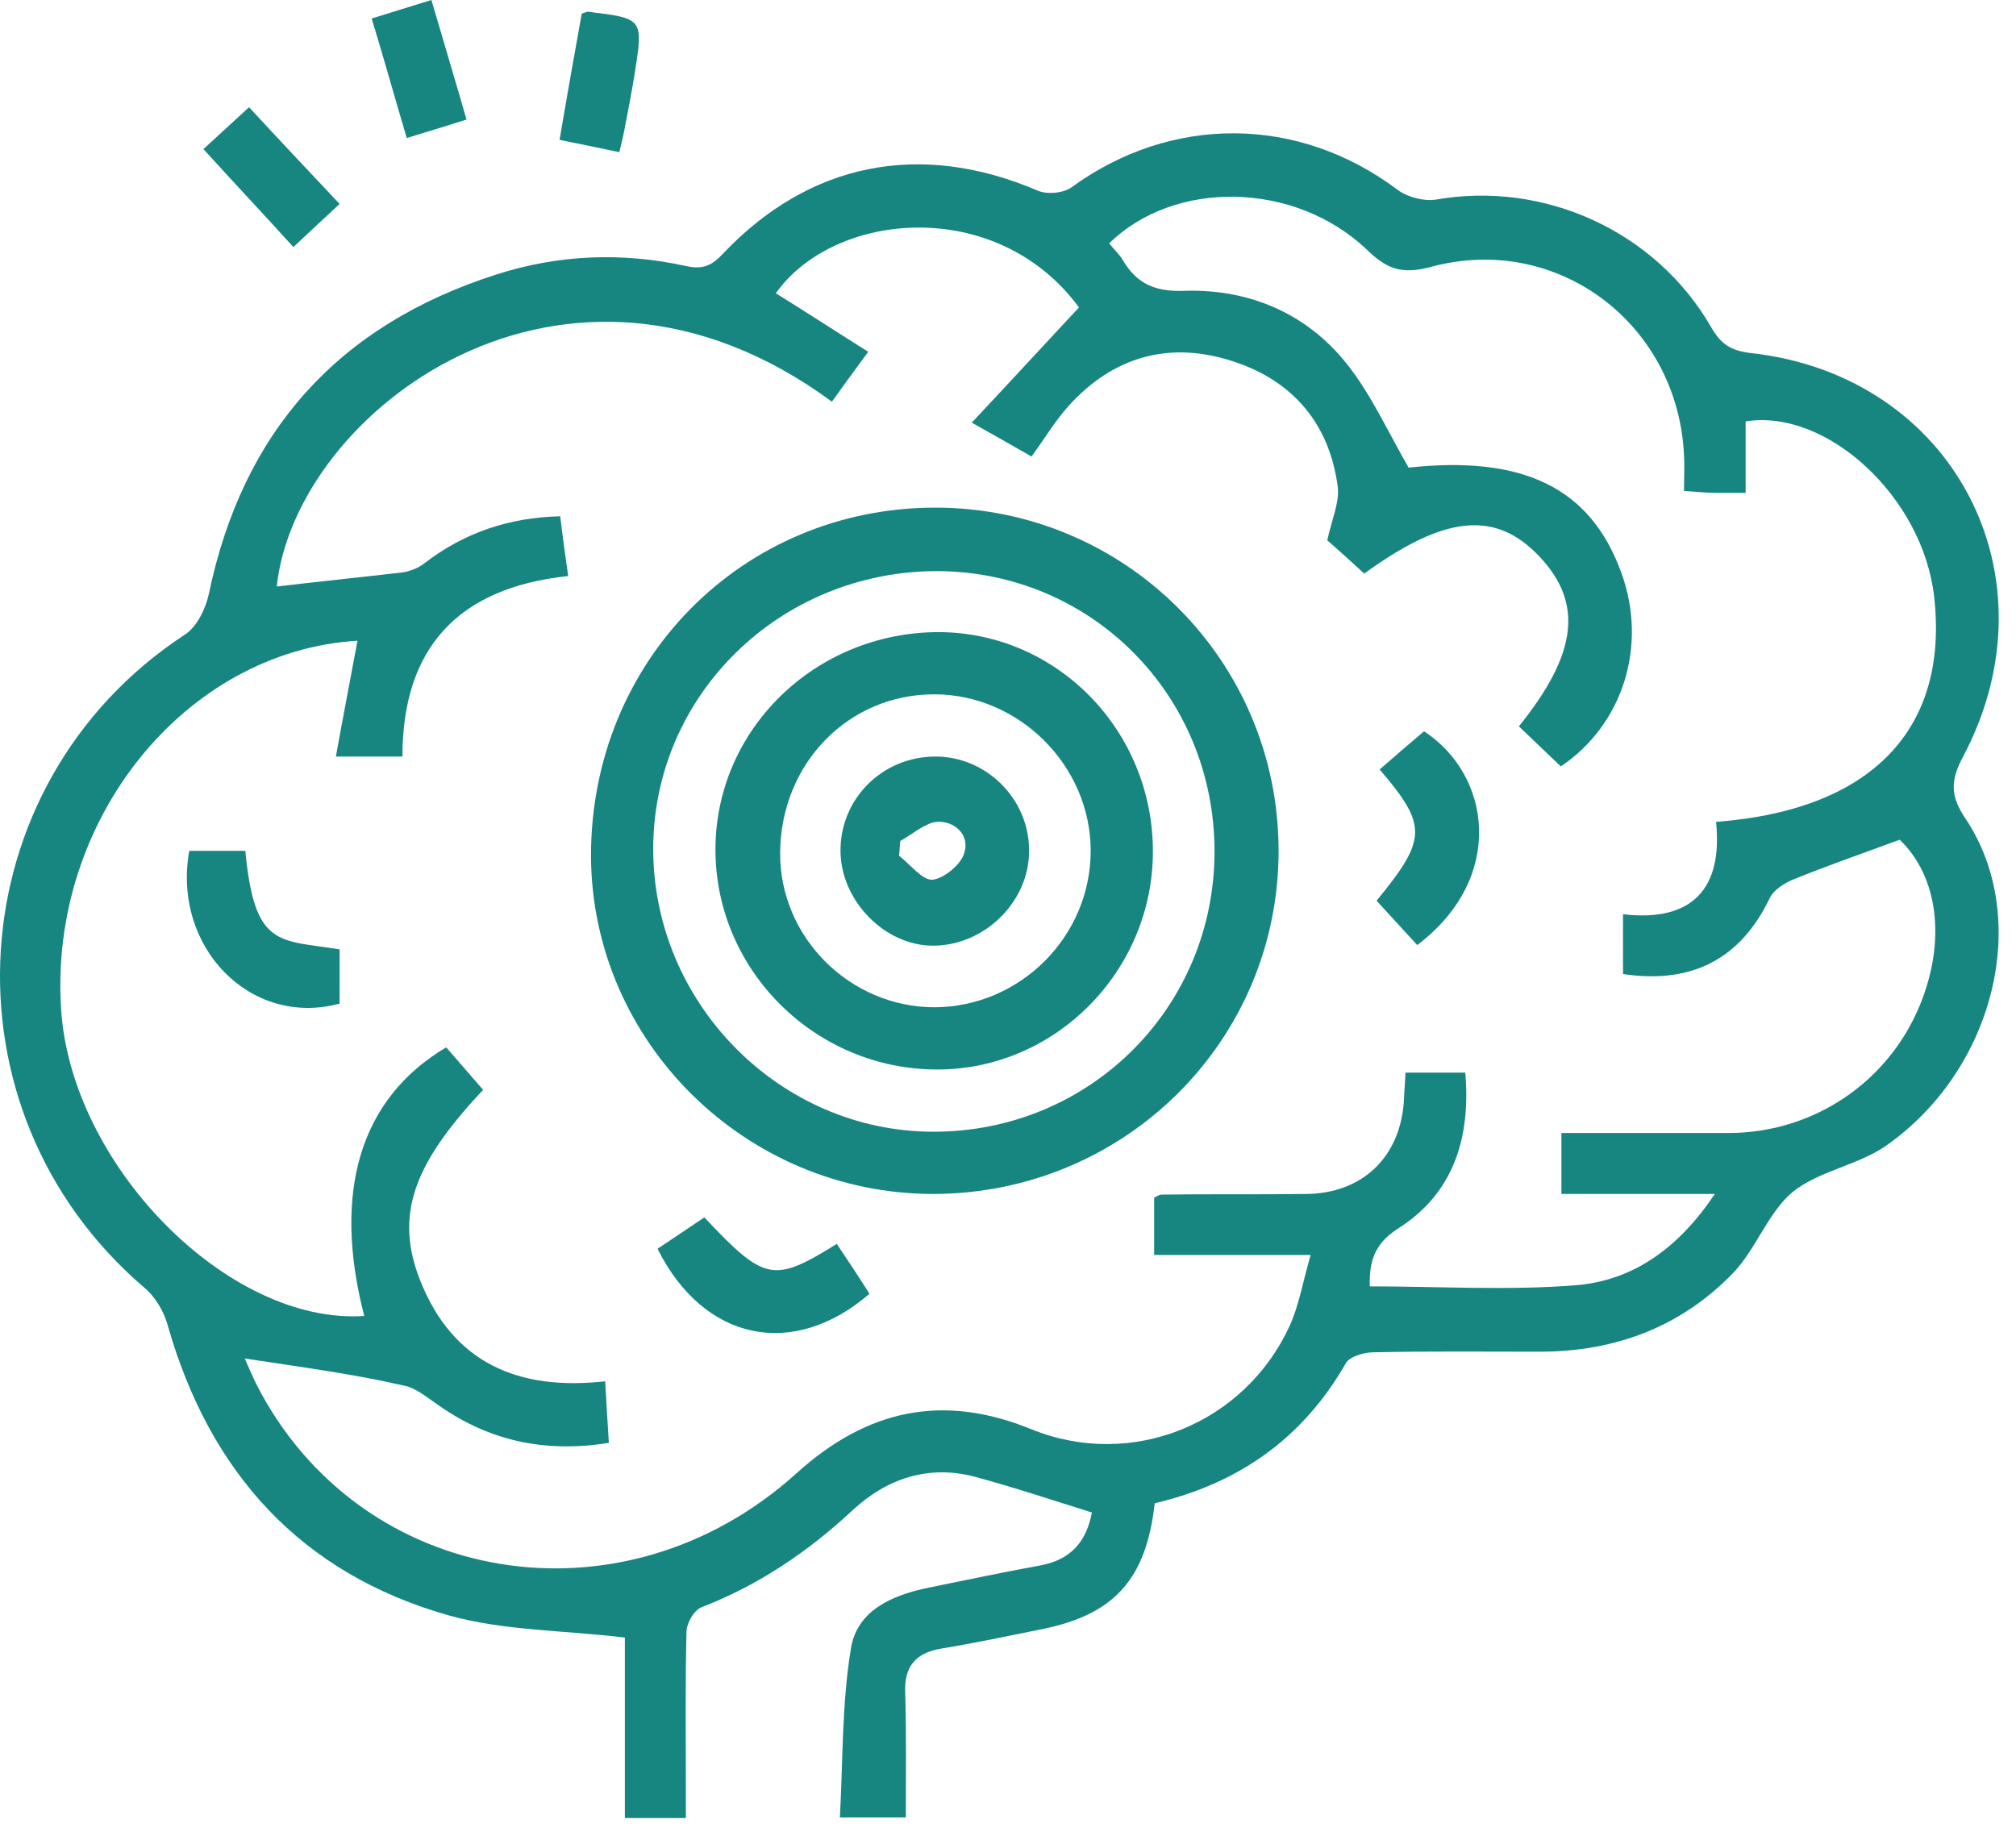 <svg width="112" height="102" viewBox="0 0 112 102" fill="none" xmlns="http://www.w3.org/2000/svg">
<path d="M64.153 83.522C63.674 87.732 61.928 89.683 57.957 90.504C56.075 90.881 54.158 91.292 52.275 91.6C50.872 91.839 50.221 92.592 50.29 94.064C50.358 96.323 50.324 98.583 50.324 100.979C49.126 100.979 48.133 100.979 46.661 100.979C46.833 97.83 46.764 94.646 47.278 91.566C47.62 89.478 49.571 88.622 51.59 88.211C53.644 87.8 55.698 87.355 57.786 86.979C59.464 86.671 60.353 85.678 60.661 84.035C58.471 83.35 56.314 82.632 54.158 82.05C51.59 81.365 49.263 82.152 47.38 83.898C44.881 86.226 42.143 88.074 38.96 89.306C38.549 89.478 38.138 90.196 38.138 90.676C38.07 93.517 38.104 96.392 38.104 99.233C38.104 99.781 38.104 100.328 38.104 101.013C36.906 101.013 35.913 101.013 34.715 101.013C34.715 97.556 34.715 94.099 34.715 90.984C31.292 90.573 27.972 90.607 24.925 89.751C16.71 87.424 11.644 81.81 9.316 73.629C9.111 72.876 8.632 72.054 8.016 71.541C-3.554 61.648 -2.425 43.575 10.275 35.257C10.959 34.812 11.439 33.785 11.61 32.964C13.492 23.961 18.798 18.073 27.527 15.267C31.018 14.137 34.578 14 38.138 14.787C39.097 14.993 39.576 14.719 40.158 14.103C44.95 9.037 51.111 7.805 57.615 10.577C58.129 10.817 59.053 10.748 59.532 10.406C65.077 6.367 72.129 6.401 77.64 10.543C78.187 10.954 79.112 11.193 79.762 11.091C85.786 10.03 91.982 12.836 95.063 18.176C95.61 19.135 96.158 19.477 97.254 19.614C108.515 20.846 114.369 32.005 109.063 42.035C108.344 43.37 108.344 44.225 109.2 45.492C112.897 51.037 110.809 59.492 104.716 63.702C103.141 64.763 101.019 65.071 99.581 66.235C98.212 67.399 97.562 69.384 96.295 70.719C93.385 73.732 89.723 75.101 85.547 75.101C82.466 75.101 79.385 75.067 76.305 75.135C75.757 75.135 74.97 75.375 74.764 75.751C72.368 79.927 68.808 82.426 64.153 83.522ZM13.595 75.477C13.8 75.922 14.006 76.436 14.245 76.915C19.996 88.177 34.578 90.607 44.265 81.844C48.167 78.319 52.378 77.394 57.307 79.414C62.886 81.673 69.151 79.106 71.649 73.663C72.163 72.534 72.368 71.267 72.813 69.727C69.596 69.727 66.857 69.727 64.119 69.727C64.119 68.495 64.119 67.502 64.119 66.543C64.324 66.441 64.427 66.372 64.529 66.372C67.2 66.338 69.904 66.372 72.574 66.338C75.62 66.304 77.708 64.387 77.982 61.34C78.016 60.793 78.05 60.245 78.085 59.595C79.214 59.595 80.275 59.595 81.405 59.595C81.713 63.223 80.755 66.304 77.674 68.255C76.339 69.111 76.065 70.103 76.099 71.472C80.001 71.472 83.835 71.712 87.601 71.404C90.75 71.13 93.249 69.35 95.268 66.338C92.187 66.338 89.449 66.338 86.745 66.338C86.745 65.071 86.745 64.044 86.745 62.949C89.963 62.949 93.043 62.949 96.124 62.949C100.779 62.915 104.921 60.108 106.667 55.829C108.139 52.235 107.659 48.675 105.537 46.656C103.483 47.409 101.532 48.093 99.581 48.881C99.102 49.086 98.52 49.462 98.315 49.907C96.706 53.262 94.002 54.7 90.168 54.118C90.168 53.091 90.168 52.03 90.168 50.797C94.036 51.242 95.713 49.36 95.337 45.663C103.997 45.013 108.276 40.494 107.454 33.169C106.838 27.624 101.498 22.695 96.98 23.413C96.98 24.714 96.98 25.981 96.98 27.384C96.364 27.384 95.85 27.384 95.337 27.384C94.789 27.384 94.241 27.316 93.557 27.281C93.557 26.528 93.591 25.912 93.557 25.296C93.214 18.005 86.54 12.939 79.522 14.822C77.879 15.267 77.058 14.959 75.928 13.863C71.923 10.064 65.248 9.961 61.62 13.521C61.86 13.829 62.168 14.103 62.373 14.445C63.16 15.78 64.187 16.225 65.83 16.157C69.424 16.054 72.608 17.423 74.833 20.23C76.168 21.907 77.092 23.961 78.256 25.981C84.588 25.296 88.354 27.076 90.065 31.8C91.571 35.907 90.134 40.289 86.711 42.582C85.923 41.829 85.17 41.11 84.383 40.357C87.635 36.318 87.977 33.511 85.513 30.91C83.082 28.343 80.275 28.616 75.791 31.868C75.004 31.149 74.217 30.431 73.737 30.02C74.011 28.788 74.422 27.898 74.319 27.042C73.84 23.413 71.684 21.017 68.226 19.99C64.803 18.963 61.791 19.888 59.395 22.523C58.642 23.345 58.06 24.338 57.307 25.364C56.349 24.817 55.39 24.269 53.987 23.482C56.109 21.223 57.992 19.169 59.943 17.081C55.39 10.885 46.353 11.707 43.102 16.294C44.813 17.355 46.49 18.45 48.236 19.545C47.449 20.607 46.833 21.462 46.216 22.318C31.395 11.399 16.402 22.866 15.375 32.587C17.703 32.313 20.03 32.074 22.392 31.8C22.803 31.731 23.248 31.56 23.59 31.286C25.781 29.609 28.246 28.753 31.121 28.685C31.258 29.78 31.395 30.841 31.566 32.005C25.404 32.656 22.358 36.044 22.358 42.035C21.091 42.035 19.996 42.035 18.661 42.035C19.072 39.741 19.483 37.653 19.859 35.599C10.275 36.181 2.71 45.56 3.395 56.069C3.942 64.763 12.705 73.629 20.236 73.115C18.456 66.235 19.996 61.032 24.788 58.191C25.473 58.978 26.158 59.766 26.842 60.553C22.94 64.695 21.913 67.536 23.351 71.164C25.165 75.717 28.793 77.292 33.62 76.744C33.688 77.976 33.757 79.037 33.825 80.167C30.197 80.749 27.048 80.03 24.172 77.942C23.625 77.565 23.043 77.086 22.427 76.984C19.62 76.333 16.71 75.957 13.595 75.477Z" fill="#178680"/>
<path d="M32.319 0.753C32.559 0.685 32.593 0.65 32.661 0.65C35.742 1.027 35.742 1.027 35.263 4.073C35.092 5.135 34.886 6.196 34.681 7.257C34.612 7.633 34.51 8.01 34.407 8.455C33.278 8.215 32.251 8.01 31.087 7.77C31.498 5.34 31.908 3.046 32.319 0.753Z" fill="#178680"/>
<path d="M11.302 8.284C12.158 7.496 12.945 6.778 13.835 5.956C15.512 7.77 17.155 9.516 18.867 11.33C18.011 12.117 17.224 12.87 16.299 13.726C14.622 11.878 12.979 10.132 11.302 8.284Z" fill="#178680"/>
<path d="M22.598 7.668C21.913 5.374 21.331 3.252 20.647 1.027C21.742 0.685 22.735 0.377 23.967 0C24.617 2.225 25.268 4.381 25.918 6.641C24.857 6.983 23.83 7.291 22.598 7.668Z" fill="#178680"/>
<path d="M51.899 28.205C62.476 28.171 71.033 36.694 71.033 47.271C71.033 57.814 62.51 66.303 51.864 66.338C41.424 66.338 32.867 57.883 32.833 47.545C32.833 36.728 41.219 28.239 51.899 28.205ZM67.473 47.306C67.473 38.645 60.662 31.765 52.07 31.731C43.341 31.731 36.29 38.611 36.29 47.169C36.29 55.76 43.341 62.88 51.864 62.88C60.559 62.88 67.473 55.966 67.473 47.306Z" fill="#178680"/>
<path d="M36.529 69.384C37.453 68.768 38.309 68.186 39.131 67.639C42.485 71.199 42.965 71.301 46.49 69.111C47.106 70.035 47.722 70.959 48.304 71.883C44.06 75.546 39.097 74.519 36.529 69.384Z" fill="#178680"/>
<path d="M78.735 52.509C77.948 51.653 77.229 50.866 76.476 50.044C79.283 46.621 79.317 45.868 76.647 42.753C77.434 42.069 78.256 41.35 79.112 40.631C82.843 43.061 83.664 48.778 78.735 52.509Z" fill="#178680"/>
<path d="M10.514 47.272C11.644 47.272 12.637 47.272 13.629 47.272C14.143 52.68 15.478 52.201 18.867 52.748C18.867 53.741 18.867 54.768 18.867 55.761C13.937 57.096 9.556 52.646 10.514 47.272Z" fill="#178680"/>
<path d="M64.05 47.306C64.05 53.947 58.642 59.423 52.07 59.423C45.292 59.423 39.747 53.912 39.747 47.203C39.747 40.529 45.292 35.12 52.172 35.12C58.745 35.154 64.05 40.597 64.05 47.306ZM60.593 47.272C60.593 42.548 56.622 38.577 51.899 38.577C47.106 38.577 43.375 42.445 43.341 47.374C43.307 52.064 47.209 55.966 51.933 55.966C56.691 55.932 60.593 52.03 60.593 47.272Z" fill="#178680"/>
<path d="M57.17 47.237C57.204 50.078 54.706 52.543 51.83 52.543C49.194 52.543 46.764 50.112 46.696 47.374C46.627 44.43 48.989 42.034 51.967 42.034C54.808 42.034 57.17 44.396 57.17 47.237ZM50.016 46.724C49.982 46.998 49.982 47.271 49.947 47.545C50.564 48.024 51.248 48.914 51.796 48.88C52.446 48.812 53.405 48.024 53.576 47.374C53.884 46.381 53.028 45.594 52.036 45.663C51.385 45.731 50.701 46.347 50.016 46.724Z" fill="#178680"/>
</svg>

